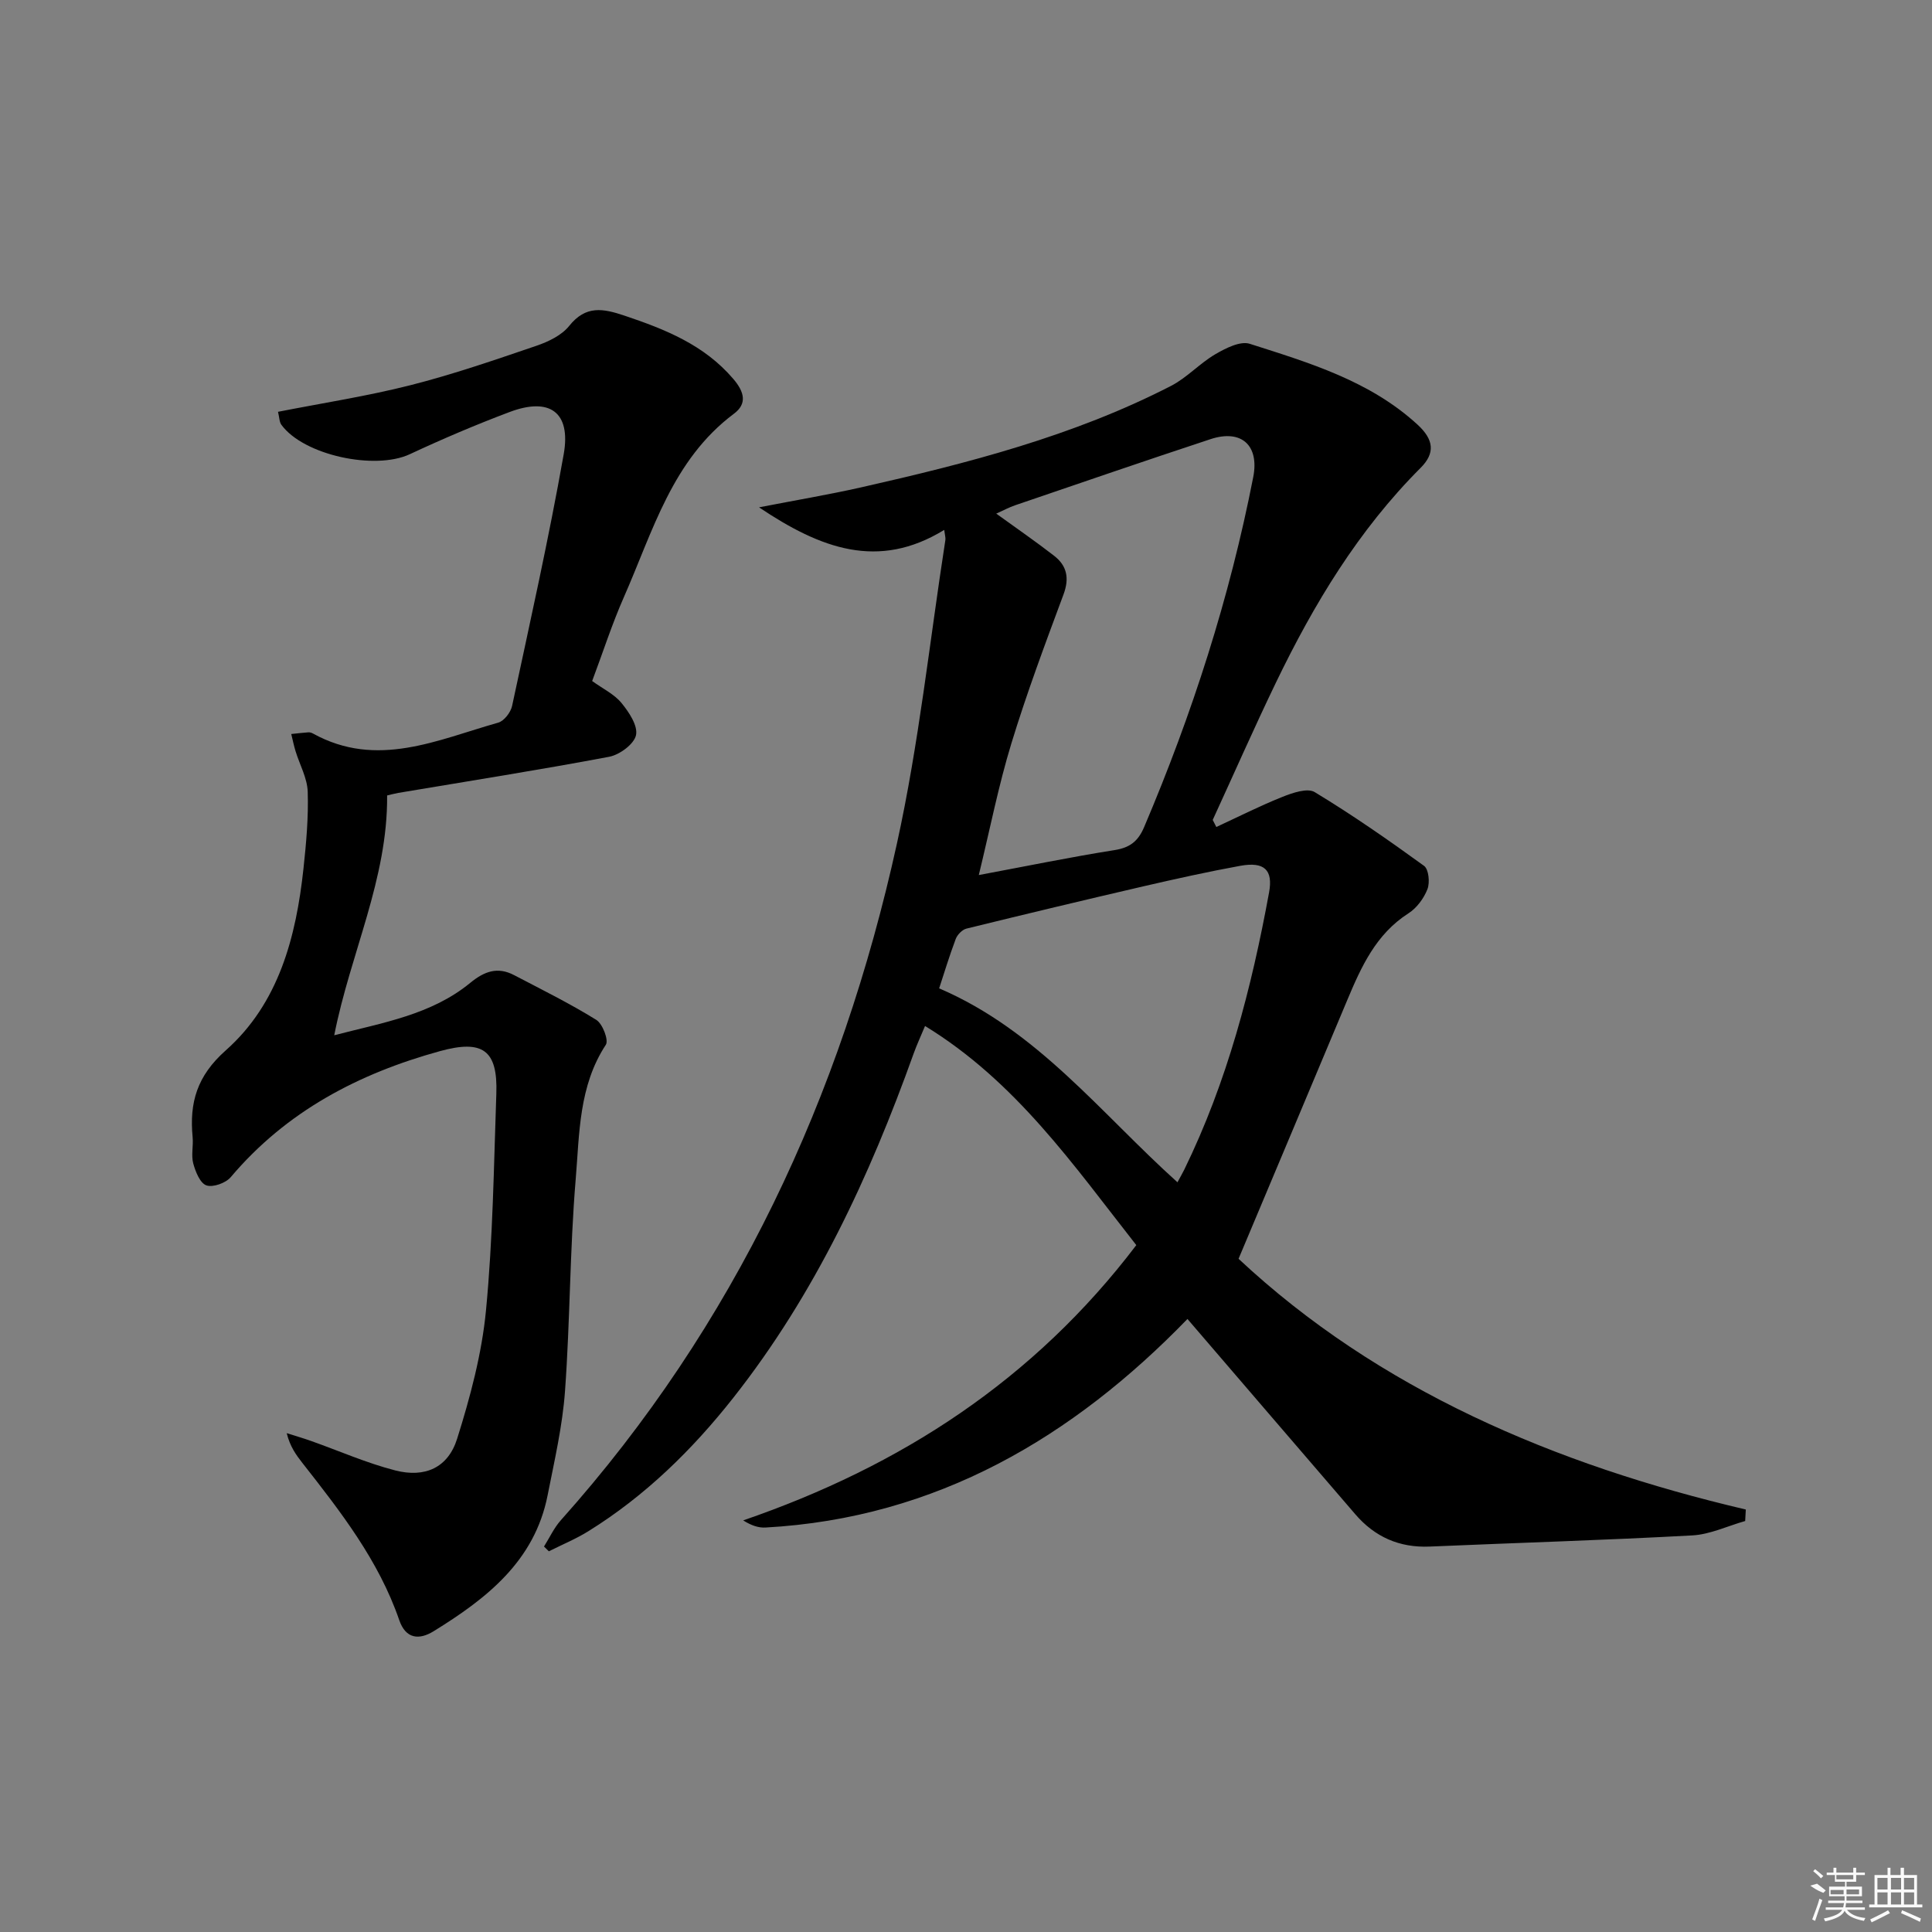 <svg enable-background="new 0 0 400 400" viewBox="0 0 400 400" xmlns="http://www.w3.org/2000/svg"><rect x="0" y="0" width="400" height="400" fill="#808080" stroke="none"/><path d="m235.26 257.79c-13.08-16.65-24.93-33.86-43.74-45.37-.9 2.17-1.71 3.89-2.35 5.68-9.13 25.51-20.45 49.87-37.35 71.3-8.51 10.79-18.24 20.31-29.97 27.6-2.6 1.62-5.47 2.8-8.22 4.18-.33-.33-.67-.66-1-.99 1.16-1.84 2.08-3.88 3.51-5.47 36.02-40.31 58.03-87.7 69.55-140.03 4.56-20.7 6.78-41.91 10.04-62.89.07-.47-.1-.98-.24-2.09-13.65 8.37-25.57 3.89-38.34-4.67 7.93-1.54 14.53-2.65 21.06-4.12 22.07-4.99 43.96-10.6 64.23-21.02 3.3-1.7 5.93-4.66 9.16-6.55 2.14-1.25 5.17-2.8 7.15-2.17 12.33 3.94 24.85 7.66 34.74 16.74 3.38 3.11 3.68 5.89.64 8.94-12.88 12.88-22.12 28.21-29.96 44.46-4.53 9.4-8.73 18.95-13.09 28.44.25.49.5.97.75 1.46 4.56-2.11 9.05-4.39 13.72-6.25 2.08-.83 5.15-1.88 6.65-.97 7.78 4.71 15.27 9.92 22.64 15.27.96.7 1.23 3.45.7 4.81-.74 1.91-2.21 3.91-3.93 5.01-6.75 4.32-9.79 11.09-12.7 18.03-7.36 17.58-14.77 35.14-22.48 53.5 28.92 27.04 65.36 42.6 105.02 51.91-.04.79-.08 1.58-.13 2.38-3.65 1.03-7.26 2.78-10.95 2.98-18.11.99-36.24 1.53-54.36 2.31-6.28.27-11.37-1.99-15.41-6.69-11.5-13.35-22.97-26.72-34.75-40.43-23.62 24.37-51.85 41.23-87.38 43.18-1.45.08-2.94-.43-4.6-1.48 32.58-11.2 60.16-29.04 81.39-56.99zm-32.61-76.62c10.17-1.9 19.09-3.74 28.07-5.16 3.2-.5 4.9-1.81 6.16-4.77 9.95-23.41 17.71-47.48 22.59-72.47 1.28-6.52-2.41-9.97-8.84-7.85-13.51 4.45-26.96 9.09-40.43 13.68-1.29.44-2.51 1.1-3.94 1.74 4.27 3.09 8.23 5.81 12.01 8.75 2.64 2.06 3.16 4.64 1.92 7.98-3.8 10.22-7.62 20.44-10.8 30.86-2.64 8.64-4.39 17.55-6.74 27.24zm41.13 63.61c.63-1.17 1.04-1.87 1.4-2.6 8.9-18.21 13.94-37.6 17.57-57.42.85-4.66-.98-6.41-5.98-5.5-6.69 1.22-13.35 2.7-19.98 4.23-12.25 2.84-24.49 5.77-36.7 8.77-.88.22-1.89 1.26-2.22 2.15-1.33 3.54-2.43 7.17-3.43 10.22 20.37 8.72 33.45 25.85 49.34 40.15z"/><path d="m80.15 164.69c.14 17.35-7.6 32.63-10.95 49.65 10.04-2.62 20.08-4.22 28.16-10.85 2.93-2.41 5.67-3.38 9.06-1.61 5.73 3 11.55 5.87 17.03 9.27 1.31.81 2.61 4.21 1.98 5.16-5.62 8.56-5.45 18.41-6.24 27.86-1.22 14.57-1.15 29.24-2.21 43.83-.52 7.24-2.19 14.42-3.6 21.57-2.69 13.67-12.66 21.41-23.62 28.17-2.94 1.81-5.74 1.64-7.1-2.31-4.25-12.35-12.14-22.46-20.06-32.55-1.31-1.67-2.55-3.38-3.24-6.16 1.71.54 3.43 1.04 5.11 1.64 5.78 2.05 11.43 4.55 17.34 6.07 6.17 1.59 10.94-.55 12.83-6.54 2.72-8.65 5.12-17.61 5.98-26.6 1.43-14.88 1.62-29.89 2.14-44.85.32-9.05-2.84-11.24-11.65-8.82-16.9 4.65-31.82 12.47-43.34 26.1-1.03 1.22-3.69 2.17-5.04 1.7-1.31-.46-2.26-2.84-2.72-4.54-.46-1.71.05-3.65-.13-5.47-.68-7.13.89-12.64 6.85-17.93 10.98-9.73 14.57-23.46 16.1-37.64.57-5.28 1.05-10.62.88-15.91-.09-2.83-1.66-5.6-2.52-8.41-.36-1.16-.59-2.36-.89-3.55 1.18-.12 2.37-.27 3.56-.35.31-.02.67.1.96.26 13.24 7.3 25.74 1.29 38.32-2.26 1.22-.34 2.59-2.12 2.88-3.45 3.72-17.35 7.6-34.67 10.69-52.13 1.54-8.71-2.9-11.87-11.22-8.73-6.99 2.63-13.88 5.57-20.65 8.73-7.22 3.37-21.98.21-26.58-6.09-.44-.6-.41-1.53-.7-2.69 9.31-1.83 18.47-3.24 27.42-5.51 8.83-2.24 17.48-5.23 26.11-8.17 2.46-.84 5.2-2.16 6.75-4.1 3.45-4.31 7-3.63 11.51-2.11 8.44 2.84 16.44 6.03 22.47 13.08 2.33 2.72 2.89 5.15.13 7.21-12.8 9.57-16.78 24.36-22.77 37.94-2.47 5.6-4.35 11.46-6.58 17.4 2.2 1.59 4.56 2.71 6.06 4.53 1.55 1.89 3.43 4.7 3.02 6.67-.39 1.85-3.39 4.07-5.55 4.48-14.51 2.74-29.1 5.03-43.66 7.48-.93.17-1.87.43-2.32.53z"/><g fill="#fafafa"><path d="m374.8 390.4 1.4-.4c.7.5 1.3 1 1.8 1.4l-.5.5c-1.5-.6-2.1-1.1-2.7-1.5zm1 7.3-.6-.3c.5-1.4 1.1-2.8 1.5-4.3.2.1.4.2.6.3-.5 1.3-1 2.8-1.5 4.3zm-.4-10.3.4-.4c.4.3 1 .8 1.7 1.4l-.5.5c-.4-.5-1-1-1.6-1.5zm2.5.3h1.7v-1h.6v1h3.5v-1h.6v1h1.8v.5h-1.8v1.4h-2v1h3.2v2h-3.2v.9h3.3v.5h-3.4c0 .3-.1.6-.1.9h4v.5h-3.7c.7.9 1.9 1.5 3.8 1.7-.1.2-.2.4-.3.6-2.1-.4-3.5-1.1-4-2.1-.4 1-1.8 1.7-4 2.2-.1-.2-.2-.4-.3-.6 2.1-.4 3.4-1 3.8-1.8h-3.4v-.5h3.6c.1-.3.1-.6.2-.9h-3.3v-.5h3.4c0-.3 0-.6 0-.9h-3.2v-2h3.3v-1h-2.1v-1.4h-1.7v-.5zm1.1 3.5v1h2.7c0-.3 0-.4 0-.4 0-.1 0-.2 0-.2 0-.1 0-.2 0-.3h-2.7zm1.2-3v.9h3.5v-.9zm4.7 3h-2.6v.6.4h2.6z"/><path d="m393.6 386.7h.6v1.5h2.7v6.1h1.1v.6h-11v-.6h1.1v-6.1h2.7v-1.5h.6v1.5h2.1v-1.5zm-2.7 8.8.4.6c-1.2.6-2.5 1.3-3.8 1.9-.1-.2-.2-.4-.3-.6 1.2-.6 2.5-1.2 3.7-1.9zm-2.2-6.7v2.4h2.1v-2.4zm0 3v2.5h2.1v-2.5zm2.8-3v2.4h2.1v-2.4zm0 3v2.5h2.1v-2.5zm6 6.1c-1.4-.7-2.7-1.3-3.9-1.8l.2-.6c1.5.6 2.7 1.2 3.9 1.7zm-1.2-9.1h-2.1v2.4h2.1zm-2.1 3v2.5h2.1v-2.5z"/></g></svg>
